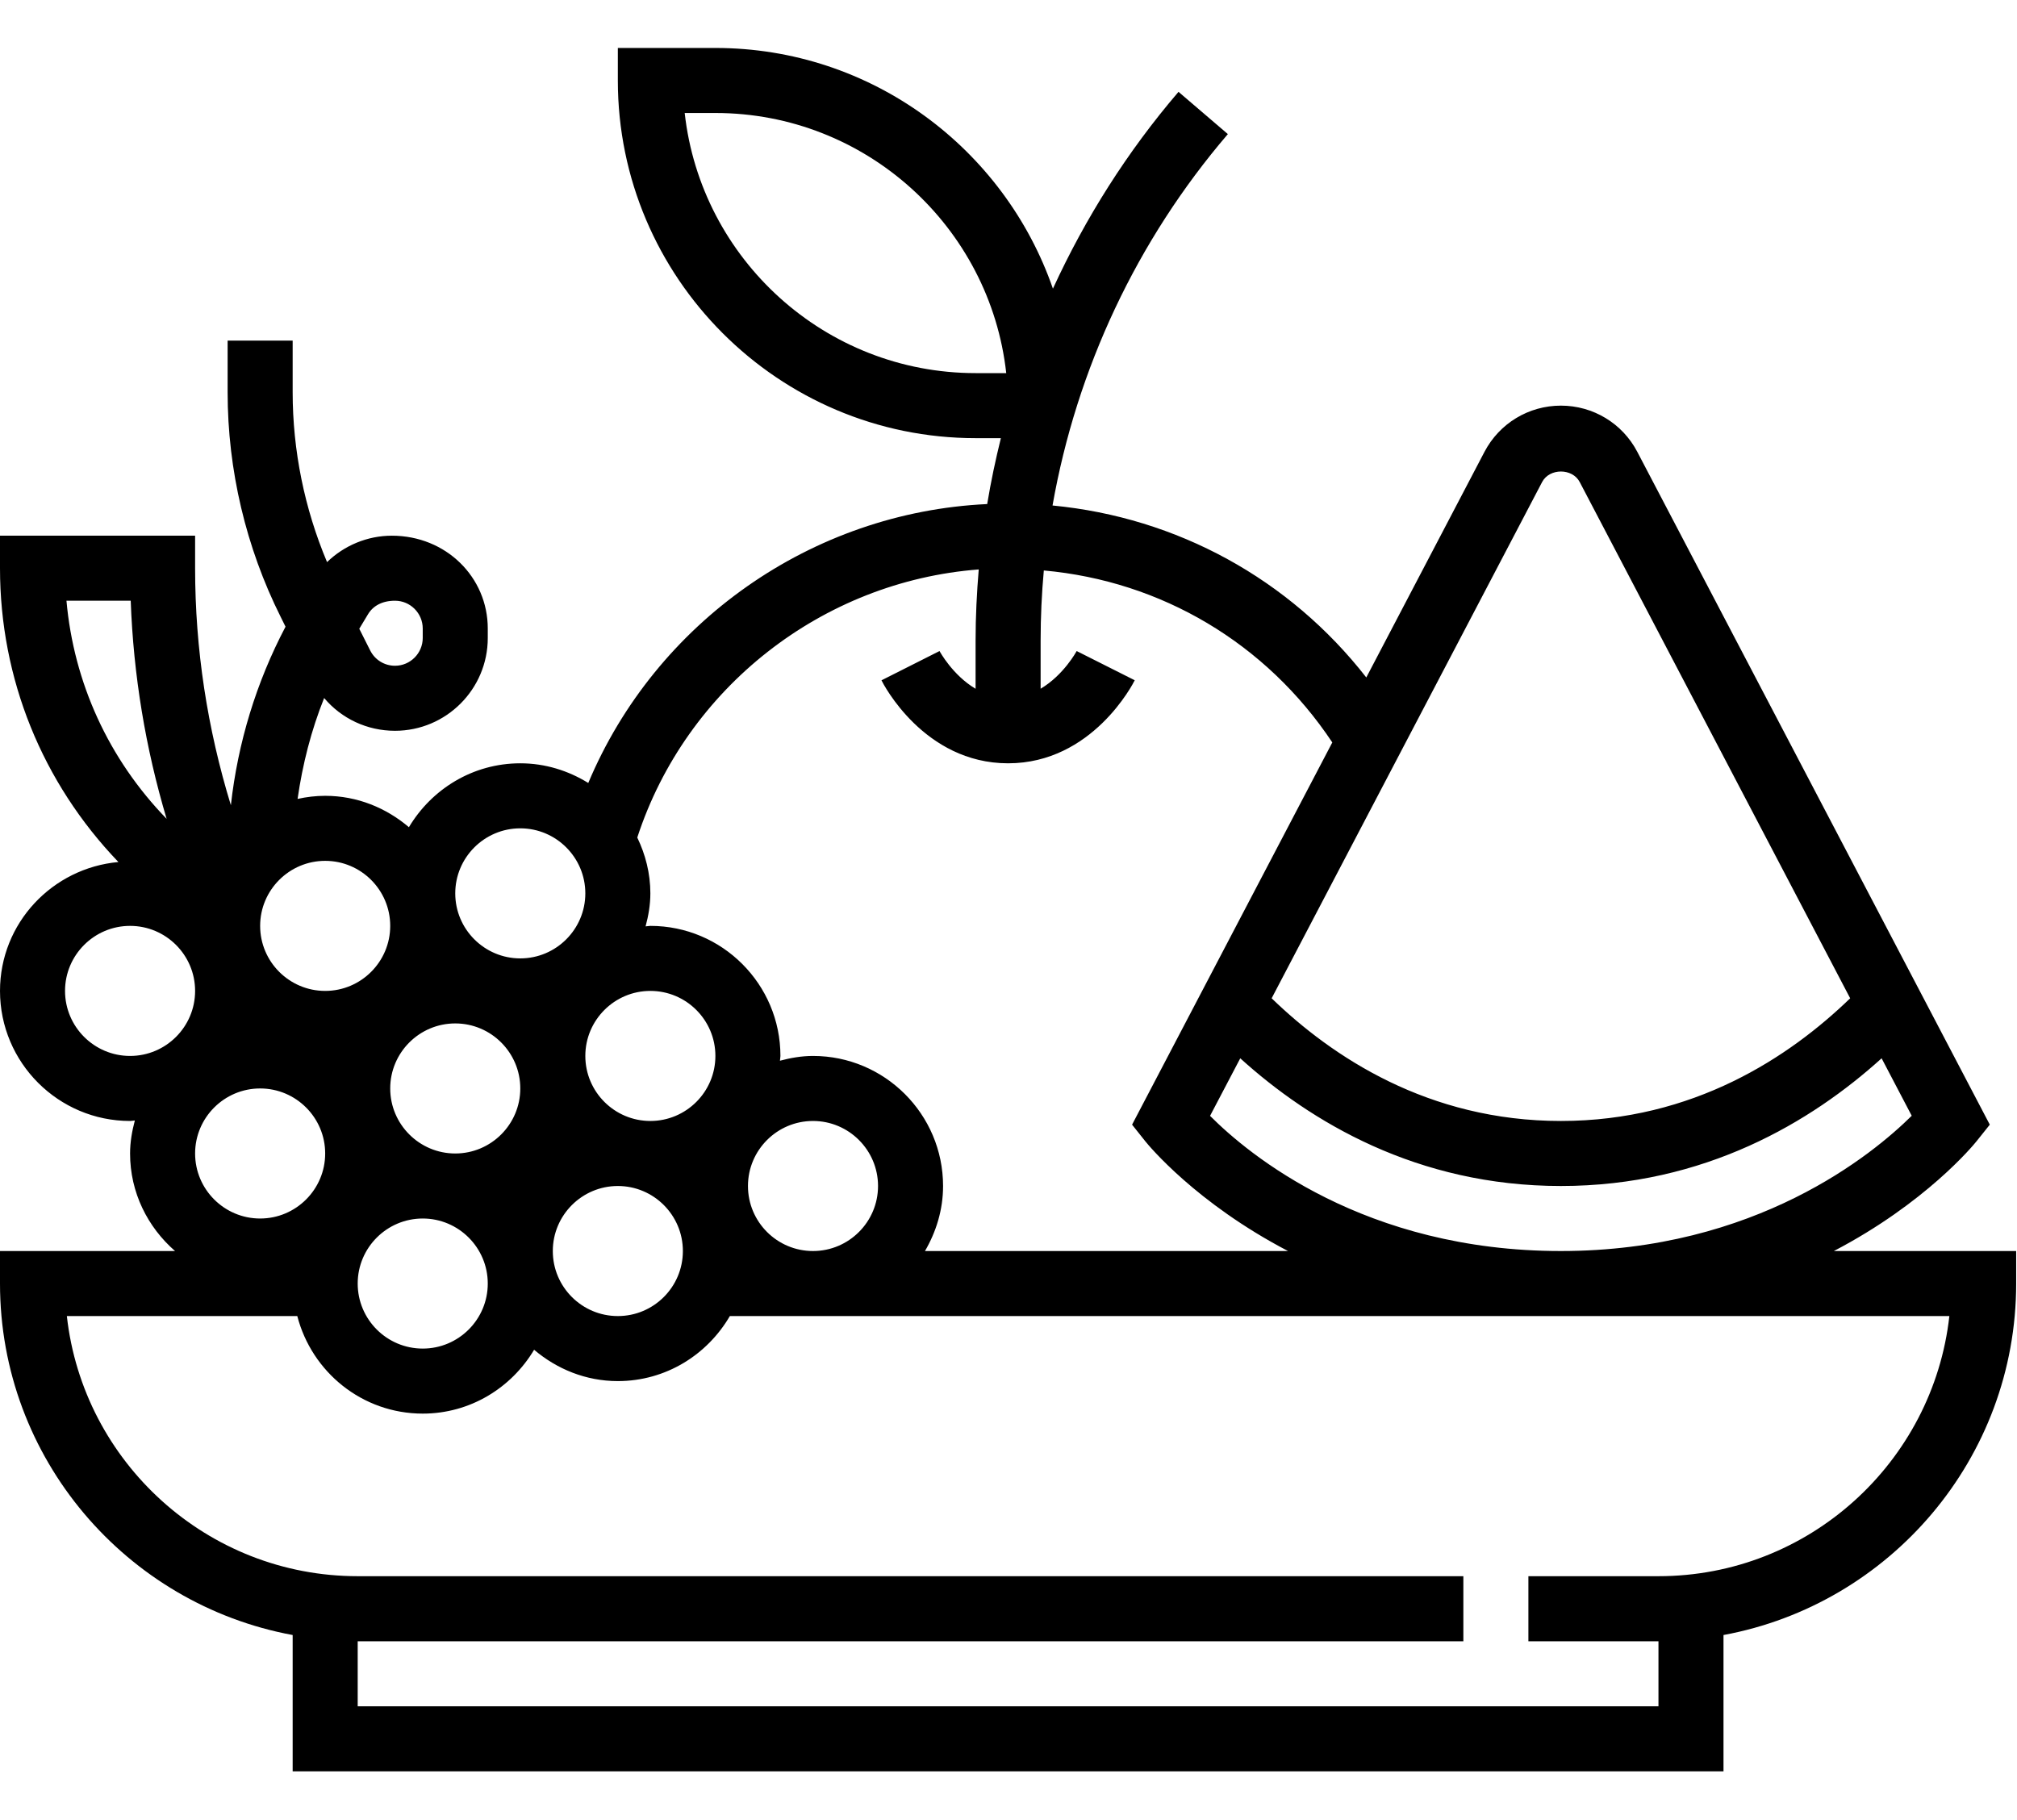 <svg width="41" height="37" viewBox="0 0 41 37" fill="none" xmlns="http://www.w3.org/2000/svg">
<path d="M37.277 25.432C39.144 24.457 40.11 23.285 40.177 23.201L40.447 22.863L33.282 9.186C32.979 8.606 32.383 8.246 31.729 8.246C31.074 8.246 30.479 8.606 30.175 9.186L27.773 13.772C26.212 11.771 23.928 10.519 21.395 10.276C21.884 7.502 23.106 4.889 24.959 2.726L23.956 1.867C22.914 3.083 22.062 4.433 21.403 5.868C20.417 3.024 17.719 0.975 14.542 0.975H12.559V1.636C12.559 5.645 15.822 8.907 19.831 8.907H20.345C20.236 9.35 20.141 9.795 20.067 10.247C16.497 10.413 13.328 12.653 11.958 15.917C11.555 15.668 11.084 15.517 10.576 15.517C9.611 15.517 8.774 16.042 8.312 16.816C7.851 16.424 7.262 16.178 6.61 16.178C6.417 16.178 6.23 16.201 6.049 16.241C6.15 15.538 6.325 14.848 6.589 14.19C6.942 14.609 7.463 14.856 8.029 14.856C9.069 14.856 9.915 14.01 9.915 12.97V12.777C9.915 11.736 9.069 10.89 7.965 10.89C7.469 10.89 6.996 11.089 6.648 11.427C6.189 10.338 5.949 9.156 5.949 7.975V6.924H4.627V7.975C4.627 9.551 4.999 11.129 5.705 12.54L5.804 12.74C5.209 13.87 4.834 15.102 4.693 16.369C4.215 14.809 3.966 13.195 3.966 11.551V10.89H0V11.551C0 13.797 0.857 15.908 2.407 17.524C1.062 17.646 0 18.767 0 20.144C0 21.602 1.186 22.788 2.644 22.788C2.677 22.788 2.708 22.78 2.741 22.778C2.684 22.994 2.644 23.216 2.644 23.449C2.644 24.243 3.002 24.947 3.558 25.432H0V26.093C0 29.651 2.57 32.614 5.949 33.238V36.009H35.034V33.238C38.413 32.614 40.983 29.651 40.983 26.093V25.432H37.277ZM13.918 2.297H14.542C17.6 2.297 20.125 4.614 20.454 7.585H19.831C16.773 7.585 14.248 5.267 13.918 2.297ZM7.481 12.486C7.583 12.317 7.768 12.212 8.029 12.212C8.34 12.212 8.593 12.466 8.593 12.777V12.969C8.593 13.28 8.34 13.534 8.029 13.534C7.814 13.534 7.62 13.414 7.524 13.221L7.303 12.782L7.481 12.486ZM31.729 25.432C27.731 25.432 25.375 23.465 24.597 22.684L25.211 21.514C26.634 22.802 28.803 24.11 31.729 24.11C34.655 24.11 36.824 22.802 38.248 21.514L38.86 22.682C38.078 23.457 35.698 25.432 31.729 25.432V25.432ZM31.347 9.799C31.497 9.514 31.962 9.514 32.111 9.799L37.609 20.294C36.378 21.485 34.425 22.788 31.729 22.788C29.033 22.788 27.08 21.485 25.849 20.294L31.347 9.799ZM19.895 11.576C19.855 12.054 19.831 12.535 19.831 13.018V14.002C19.362 13.724 19.102 13.242 19.098 13.235L17.918 13.83C17.951 13.899 18.781 15.517 20.492 15.517C22.202 15.517 23.032 13.899 23.066 13.829L21.886 13.235C21.882 13.241 21.622 13.724 21.153 14.001V13.018C21.153 12.543 21.175 12.069 21.218 11.597C23.61 11.812 25.741 13.077 27.082 15.093L23.012 22.863L23.281 23.201C23.348 23.285 24.314 24.457 26.182 25.432H18.802C19.029 25.042 19.17 24.594 19.17 24.11C19.17 22.652 17.984 21.466 16.526 21.466C16.292 21.466 16.07 21.506 15.854 21.563C15.856 21.53 15.864 21.499 15.864 21.466C15.864 20.008 14.679 18.822 13.22 18.822C13.188 18.822 13.156 18.831 13.123 18.832C13.181 18.616 13.22 18.395 13.22 18.161C13.22 17.753 13.12 17.371 12.954 17.026C13.948 13.98 16.718 11.819 19.895 11.576V11.576ZM10.576 22.127C10.576 22.856 9.983 23.449 9.254 23.449C8.525 23.449 7.932 22.856 7.932 22.127C7.932 21.398 8.525 20.805 9.254 20.805C9.983 20.805 10.576 21.398 10.576 22.127ZM13.22 22.788C12.491 22.788 11.898 22.195 11.898 21.466C11.898 20.737 12.491 20.144 13.22 20.144C13.95 20.144 14.542 20.737 14.542 21.466C14.542 22.195 13.95 22.788 13.22 22.788ZM6.61 23.449C6.61 24.178 6.017 24.771 5.288 24.771C4.559 24.771 3.966 24.178 3.966 23.449C3.966 22.72 4.559 22.127 5.288 22.127C6.017 22.127 6.61 22.72 6.61 23.449ZM8.593 24.771C9.322 24.771 9.915 25.364 9.915 26.093C9.915 26.823 9.322 27.415 8.593 27.415C7.864 27.415 7.271 26.823 7.271 26.093C7.271 25.364 7.864 24.771 8.593 24.771ZM12.559 24.11C13.289 24.11 13.881 24.703 13.881 25.432C13.881 26.162 13.289 26.754 12.559 26.754C11.83 26.754 11.237 26.162 11.237 25.432C11.237 24.703 11.83 24.11 12.559 24.11ZM15.204 24.11C15.204 23.381 15.796 22.788 16.526 22.788C17.255 22.788 17.848 23.381 17.848 24.11C17.848 24.839 17.255 25.432 16.526 25.432C15.796 25.432 15.204 24.839 15.204 24.11ZM10.576 16.839C11.305 16.839 11.898 17.432 11.898 18.161C11.898 18.89 11.305 19.483 10.576 19.483C9.847 19.483 9.254 18.89 9.254 18.161C9.254 17.432 9.847 16.839 10.576 16.839ZM7.932 18.822C7.932 19.551 7.339 20.144 6.61 20.144C5.881 20.144 5.288 19.551 5.288 18.822C5.288 18.093 5.881 17.5 6.61 17.5C7.339 17.5 7.932 18.093 7.932 18.822ZM2.657 12.212C2.712 13.722 2.957 15.206 3.387 16.646C2.209 15.432 1.5 13.88 1.351 12.212H2.657ZM1.322 20.144C1.322 19.415 1.915 18.822 2.644 18.822C3.373 18.822 3.966 19.415 3.966 20.144C3.966 20.873 3.373 21.466 2.644 21.466C1.915 21.466 1.322 20.873 1.322 20.144ZM33.712 32.042H31.068V33.365H33.712V34.687H7.271V33.365H29.746V32.042H7.271C4.214 32.042 1.689 29.725 1.359 26.754H6.043C6.338 27.892 7.364 28.737 8.593 28.737C9.558 28.737 10.395 28.213 10.857 27.439C11.319 27.831 11.908 28.076 12.559 28.076C13.534 28.076 14.377 27.541 14.836 26.754H39.625C39.294 29.725 36.769 32.042 33.712 32.042Z" fill="black"/>
</svg>
